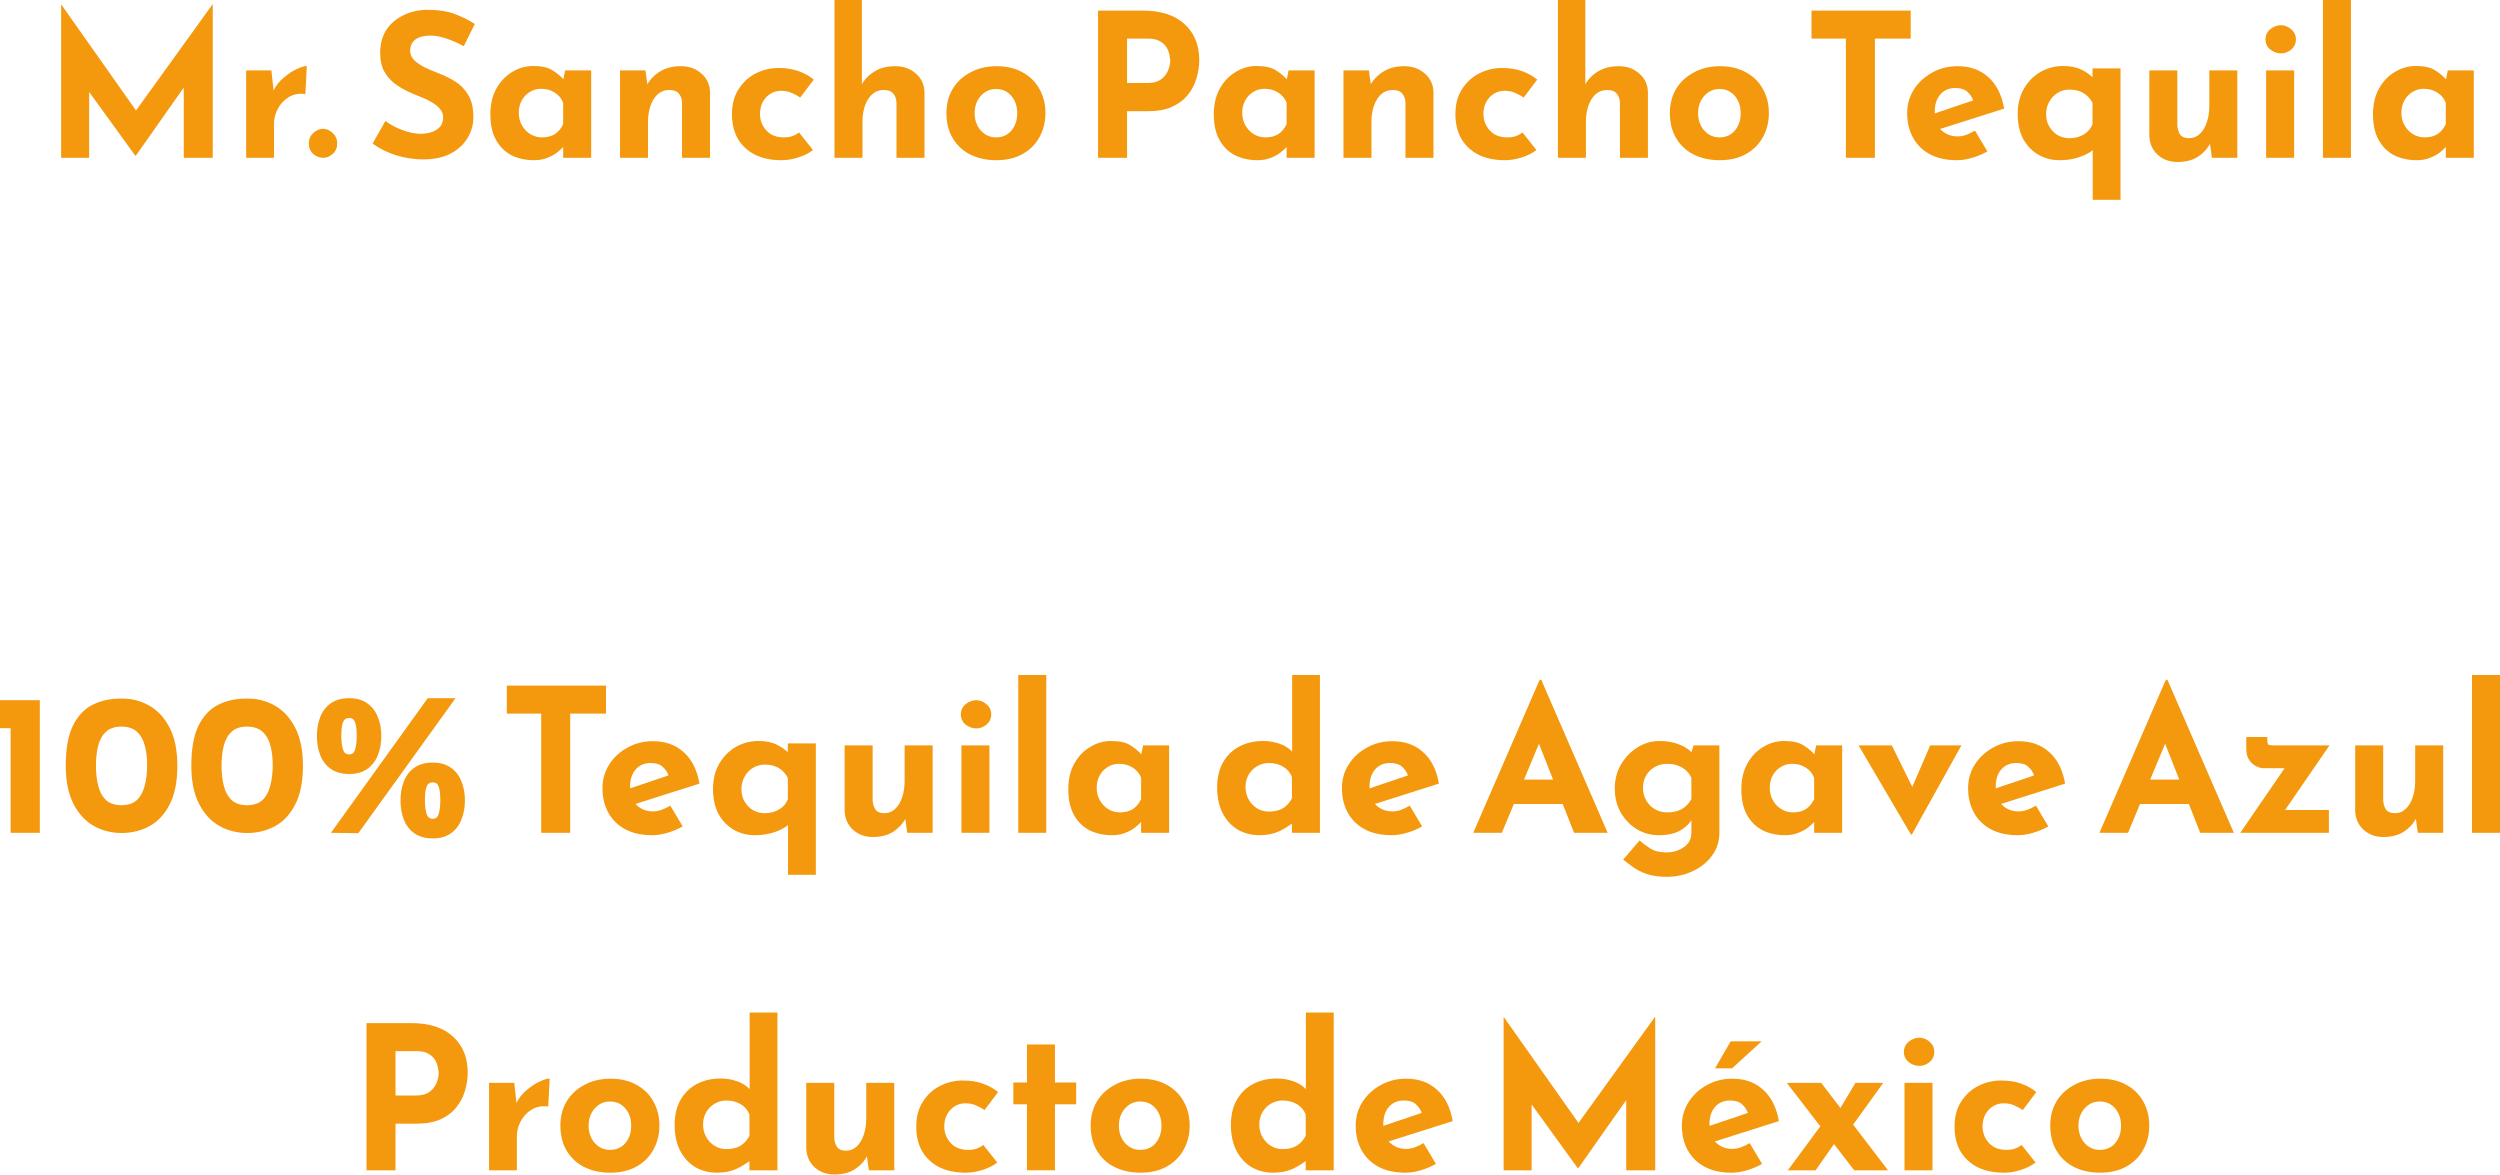 <svg width="600" height="282" viewBox="0 0 600 282" fill="none" xmlns="http://www.w3.org/2000/svg">
<path d="M14.676 37.872V1.104H14.724L34.356 28.944L31.38 28.272L50.964 1.104H51.06V37.872H44.1V16.8L44.532 20.4L32.58 37.392H32.484L20.196 20.4L21.396 17.088V37.872H14.676Z" fill="#F4980D"/>
<path d="M65.135 16.896L65.759 22.656L65.615 21.792C66.223 20.544 67.055 19.488 68.111 18.624C69.167 17.728 70.207 17.04 71.231 16.56C72.287 16.08 73.087 15.84 73.631 15.84L73.295 22.56C71.727 22.368 70.383 22.624 69.263 23.328C68.143 24.032 67.279 24.96 66.671 26.112C66.063 27.264 65.759 28.448 65.759 29.664V37.872H59.087V16.896H65.135Z" fill="#F4980D"/>
<path d="M74.117 34.416C74.117 33.424 74.469 32.592 75.173 31.92C75.909 31.248 76.709 30.912 77.573 30.912C78.373 30.912 79.125 31.248 79.829 31.92C80.565 32.592 80.933 33.424 80.933 34.416C80.933 35.472 80.565 36.32 79.829 36.96C79.125 37.568 78.373 37.872 77.573 37.872C76.709 37.872 75.909 37.568 75.173 36.96C74.469 36.32 74.117 35.472 74.117 34.416Z" fill="#F4980D"/>
<path d="M111.305 11.088C109.961 10.352 108.585 9.744 107.177 9.264C105.801 8.784 104.505 8.544 103.289 8.544C101.785 8.544 100.601 8.848 99.737 9.456C98.873 10.064 98.441 10.976 98.441 12.192C98.441 13.024 98.761 13.776 99.401 14.448C100.073 15.088 100.921 15.664 101.945 16.176C103.001 16.688 104.089 17.152 105.209 17.568C106.585 18.08 107.913 18.736 109.193 19.536C110.473 20.304 111.529 21.376 112.361 22.752C113.193 24.096 113.609 25.888 113.609 28.128C113.609 29.92 113.145 31.584 112.217 33.12C111.289 34.656 109.929 35.904 108.137 36.864C106.345 37.792 104.137 38.256 101.513 38.256C99.497 38.256 97.433 37.952 95.321 37.344C93.241 36.736 91.273 35.776 89.417 34.464L92.489 29.04C93.705 29.936 95.097 30.672 96.665 31.248C98.233 31.824 99.641 32.112 100.889 32.112C101.721 32.112 102.553 32 103.385 31.776C104.249 31.52 104.953 31.104 105.497 30.528C106.073 29.952 106.361 29.152 106.361 28.128C106.361 27.424 106.121 26.784 105.641 26.208C105.193 25.632 104.569 25.104 103.769 24.624C103.001 24.144 102.153 23.728 101.225 23.376C100.137 22.96 99.017 22.48 97.865 21.936C96.713 21.392 95.625 20.736 94.601 19.968C93.609 19.168 92.793 18.192 92.153 17.04C91.545 15.856 91.241 14.416 91.241 12.72C91.241 10.672 91.689 8.896 92.585 7.392C93.513 5.888 94.809 4.704 96.473 3.84C98.137 2.944 100.057 2.448 102.233 2.352C105.081 2.352 107.385 2.688 109.145 3.36C110.937 4.032 112.537 4.832 113.945 5.76L111.305 11.088Z" fill="#F4980D"/>
<path d="M128.154 38.448C126.202 38.448 124.426 38.064 122.826 37.296C121.258 36.496 120.01 35.28 119.082 33.648C118.154 32.016 117.69 29.936 117.69 27.408C117.69 25.04 118.17 22.992 119.13 21.264C120.09 19.536 121.354 18.208 122.922 17.28C124.49 16.32 126.154 15.84 127.914 15.84C129.994 15.84 131.562 16.192 132.618 16.896C133.706 17.568 134.602 18.32 135.306 19.152L135.018 19.968L135.642 16.896H141.882V37.872H135.162V33.312L135.69 34.752C135.626 34.752 135.434 34.944 135.114 35.328C134.794 35.68 134.314 36.112 133.674 36.624C133.066 37.104 132.298 37.52 131.37 37.872C130.474 38.256 129.402 38.448 128.154 38.448ZM130.074 32.976C131.29 32.976 132.314 32.72 133.146 32.208C133.978 31.664 134.65 30.864 135.162 29.808V24.672C134.778 23.648 134.106 22.832 133.146 22.224C132.218 21.616 131.114 21.312 129.834 21.312C128.874 21.312 127.978 21.568 127.146 22.08C126.346 22.56 125.706 23.232 125.226 24.096C124.746 24.96 124.506 25.952 124.506 27.072C124.506 28.192 124.762 29.2 125.274 30.096C125.786 30.992 126.458 31.696 127.29 32.208C128.154 32.72 129.082 32.976 130.074 32.976Z" fill="#F4980D"/>
<path d="M154.902 16.896L155.43 20.64L155.334 20.304C156.07 18.992 157.11 17.936 158.454 17.136C159.798 16.304 161.446 15.888 163.398 15.888C165.382 15.888 167.03 16.48 168.342 17.664C169.686 18.816 170.374 20.32 170.406 22.176V37.872H163.686V24.672C163.654 23.744 163.398 23.008 162.918 22.464C162.47 21.888 161.702 21.6 160.614 21.6C159.046 21.6 157.798 22.336 156.87 23.808C155.974 25.248 155.526 27.088 155.526 29.328V37.872H148.806V16.896H154.902Z" fill="#F4980D"/>
<path d="M195.114 36C194.186 36.736 193.018 37.328 191.61 37.776C190.234 38.224 188.874 38.448 187.53 38.448C185.13 38.448 183.034 38.016 181.242 37.152C179.482 36.256 178.106 34.992 177.114 33.36C176.154 31.696 175.674 29.696 175.674 27.36C175.674 25.024 176.202 23.04 177.258 21.408C178.314 19.744 179.69 18.48 181.386 17.616C183.114 16.752 184.922 16.32 186.81 16.32C188.698 16.32 190.33 16.576 191.706 17.088C193.114 17.6 194.314 18.272 195.306 19.104L192.042 23.424C191.594 23.072 190.97 22.72 190.17 22.368C189.402 21.984 188.49 21.792 187.434 21.792C186.506 21.792 185.658 22.032 184.89 22.512C184.122 22.992 183.514 23.648 183.066 24.48C182.618 25.312 182.394 26.272 182.394 27.36C182.394 28.384 182.634 29.328 183.114 30.192C183.594 31.056 184.25 31.744 185.082 32.256C185.946 32.736 186.954 32.976 188.106 32.976C188.842 32.976 189.514 32.88 190.122 32.688C190.762 32.464 191.306 32.16 191.754 31.776L195.114 36Z" fill="#F4980D"/>
<path d="M200.275 37.872V0H206.851V21.12L206.803 20.304C207.539 18.992 208.579 17.936 209.923 17.136C211.267 16.304 212.915 15.888 214.867 15.888C216.851 15.888 218.499 16.48 219.811 17.664C221.155 18.816 221.843 20.32 221.875 22.176V37.872H215.155V24.672C215.123 23.744 214.867 23.008 214.387 22.464C213.939 21.888 213.171 21.6 212.083 21.6C210.515 21.6 209.267 22.336 208.339 23.808C207.443 25.248 206.995 27.088 206.995 29.328V37.872H200.275Z" fill="#F4980D"/>
<path d="M227.143 27.12C227.143 24.976 227.639 23.056 228.631 21.36C229.655 19.664 231.079 18.336 232.903 17.376C234.727 16.384 236.823 15.888 239.191 15.888C241.591 15.888 243.671 16.384 245.431 17.376C247.191 18.336 248.535 19.664 249.463 21.36C250.423 23.056 250.903 24.976 250.903 27.12C250.903 29.264 250.423 31.2 249.463 32.928C248.535 34.624 247.191 35.968 245.431 36.96C243.671 37.952 241.559 38.448 239.095 38.448C236.791 38.448 234.727 38 232.903 37.104C231.111 36.208 229.703 34.912 228.679 33.216C227.655 31.52 227.143 29.488 227.143 27.12ZM233.911 27.168C233.911 28.256 234.135 29.248 234.583 30.144C235.031 31.008 235.639 31.696 236.407 32.208C237.175 32.72 238.039 32.976 238.999 32.976C240.567 32.976 241.815 32.432 242.743 31.344C243.671 30.224 244.135 28.832 244.135 27.168C244.135 25.504 243.671 24.128 242.743 23.04C241.815 21.92 240.567 21.36 238.999 21.36C238.039 21.36 237.175 21.616 236.407 22.128C235.639 22.64 235.031 23.328 234.583 24.192C234.135 25.056 233.911 26.048 233.911 27.168Z" fill="#F4980D"/>
<path d="M274.239 2.544C278.623 2.544 281.983 3.632 284.319 5.808C286.655 7.952 287.823 10.832 287.823 14.448C287.823 15.888 287.599 17.344 287.151 18.816C286.735 20.256 286.047 21.568 285.087 22.752C284.159 23.936 282.895 24.896 281.295 25.632C279.727 26.336 277.791 26.688 275.487 26.688H270.495V37.872H263.535V2.544H274.239ZM275.439 19.92C276.495 19.92 277.375 19.744 278.079 19.392C278.783 19.008 279.327 18.544 279.711 18C280.127 17.424 280.415 16.832 280.575 16.224C280.767 15.616 280.863 15.088 280.863 14.64C280.863 14.288 280.799 13.824 280.671 13.248C280.575 12.64 280.351 12.032 279.999 11.424C279.647 10.816 279.103 10.304 278.367 9.888C277.663 9.472 276.703 9.264 275.487 9.264H270.495V19.92H275.439Z" fill="#F4980D"/>
<path d="M301.779 38.448C299.827 38.448 298.051 38.064 296.451 37.296C294.883 36.496 293.635 35.28 292.707 33.648C291.779 32.016 291.315 29.936 291.315 27.408C291.315 25.04 291.795 22.992 292.755 21.264C293.715 19.536 294.979 18.208 296.547 17.28C298.115 16.32 299.779 15.84 301.539 15.84C303.619 15.84 305.187 16.192 306.243 16.896C307.331 17.568 308.227 18.32 308.931 19.152L308.643 19.968L309.267 16.896H315.507V37.872H308.787V33.312L309.315 34.752C309.251 34.752 309.059 34.944 308.739 35.328C308.419 35.68 307.939 36.112 307.299 36.624C306.691 37.104 305.923 37.52 304.995 37.872C304.099 38.256 303.027 38.448 301.779 38.448ZM303.699 32.976C304.915 32.976 305.939 32.72 306.771 32.208C307.603 31.664 308.275 30.864 308.787 29.808V24.672C308.403 23.648 307.731 22.832 306.771 22.224C305.843 21.616 304.739 21.312 303.459 21.312C302.499 21.312 301.603 21.568 300.771 22.08C299.971 22.56 299.331 23.232 298.851 24.096C298.371 24.96 298.131 25.952 298.131 27.072C298.131 28.192 298.387 29.2 298.899 30.096C299.411 30.992 300.083 31.696 300.915 32.208C301.779 32.72 302.707 32.976 303.699 32.976Z" fill="#F4980D"/>
<path d="M328.527 16.896L329.055 20.64L328.959 20.304C329.695 18.992 330.735 17.936 332.079 17.136C333.423 16.304 335.071 15.888 337.023 15.888C339.007 15.888 340.655 16.48 341.967 17.664C343.311 18.816 343.999 20.32 344.031 22.176V37.872H337.311V24.672C337.279 23.744 337.023 23.008 336.543 22.464C336.095 21.888 335.327 21.6 334.239 21.6C332.671 21.6 331.423 22.336 330.495 23.808C329.599 25.248 329.151 27.088 329.151 29.328V37.872H322.431V16.896H328.527Z" fill="#F4980D"/>
<path d="M368.739 36C367.811 36.736 366.643 37.328 365.235 37.776C363.859 38.224 362.499 38.448 361.155 38.448C358.755 38.448 356.659 38.016 354.867 37.152C353.107 36.256 351.731 34.992 350.739 33.36C349.779 31.696 349.299 29.696 349.299 27.36C349.299 25.024 349.827 23.04 350.883 21.408C351.939 19.744 353.315 18.48 355.011 17.616C356.739 16.752 358.547 16.32 360.435 16.32C362.323 16.32 363.955 16.576 365.331 17.088C366.739 17.6 367.939 18.272 368.931 19.104L365.667 23.424C365.219 23.072 364.595 22.72 363.795 22.368C363.027 21.984 362.115 21.792 361.059 21.792C360.131 21.792 359.283 22.032 358.515 22.512C357.747 22.992 357.139 23.648 356.691 24.48C356.243 25.312 356.019 26.272 356.019 27.36C356.019 28.384 356.259 29.328 356.739 30.192C357.219 31.056 357.875 31.744 358.707 32.256C359.571 32.736 360.579 32.976 361.731 32.976C362.467 32.976 363.139 32.88 363.747 32.688C364.387 32.464 364.931 32.16 365.379 31.776L368.739 36Z" fill="#F4980D"/>
<path d="M373.9 37.872V0H380.476V21.12L380.428 20.304C381.164 18.992 382.204 17.936 383.548 17.136C384.892 16.304 386.54 15.888 388.492 15.888C390.476 15.888 392.124 16.48 393.436 17.664C394.78 18.816 395.468 20.32 395.5 22.176V37.872H388.78V24.672C388.748 23.744 388.492 23.008 388.012 22.464C387.564 21.888 386.796 21.6 385.708 21.6C384.14 21.6 382.892 22.336 381.964 23.808C381.068 25.248 380.62 27.088 380.62 29.328V37.872H373.9Z" fill="#F4980D"/>
<path d="M400.768 27.12C400.768 24.976 401.264 23.056 402.256 21.36C403.28 19.664 404.704 18.336 406.528 17.376C408.352 16.384 410.448 15.888 412.816 15.888C415.216 15.888 417.296 16.384 419.056 17.376C420.816 18.336 422.16 19.664 423.088 21.36C424.048 23.056 424.528 24.976 424.528 27.12C424.528 29.264 424.048 31.2 423.088 32.928C422.16 34.624 420.816 35.968 419.056 36.96C417.296 37.952 415.184 38.448 412.72 38.448C410.416 38.448 408.352 38 406.528 37.104C404.736 36.208 403.328 34.912 402.304 33.216C401.28 31.52 400.768 29.488 400.768 27.12ZM407.536 27.168C407.536 28.256 407.76 29.248 408.208 30.144C408.656 31.008 409.264 31.696 410.032 32.208C410.8 32.72 411.664 32.976 412.624 32.976C414.192 32.976 415.44 32.432 416.368 31.344C417.296 30.224 417.76 28.832 417.76 27.168C417.76 25.504 417.296 24.128 416.368 23.04C415.44 21.92 414.192 21.36 412.624 21.36C411.664 21.36 410.8 21.616 410.032 22.128C409.264 22.64 408.656 23.328 408.208 24.192C407.76 25.056 407.536 26.048 407.536 27.168Z" fill="#F4980D"/>
<path d="M434.76 2.544H458.568V9.264H449.976V37.872H443.016V9.264H434.76V2.544Z" fill="#F4980D"/>
<path d="M469.673 38.448C467.113 38.448 464.937 37.968 463.145 37.008C461.385 36.048 460.041 34.72 459.113 33.024C458.185 31.328 457.721 29.376 457.721 27.168C457.721 25.056 458.265 23.152 459.353 21.456C460.441 19.76 461.897 18.416 463.721 17.424C465.545 16.4 467.577 15.888 469.817 15.888C472.825 15.888 475.289 16.768 477.209 18.528C479.161 20.256 480.425 22.768 481.001 26.064L464.681 31.248L463.193 27.6L475.001 23.616L473.609 24.24C473.353 23.408 472.889 22.688 472.217 22.08C471.577 21.44 470.601 21.12 469.289 21.12C467.785 21.12 466.585 21.632 465.689 22.656C464.793 23.68 464.345 25.056 464.345 26.784C464.345 28.736 464.873 30.224 465.929 31.248C466.985 32.24 468.281 32.736 469.817 32.736C470.553 32.736 471.257 32.608 471.929 32.352C472.633 32.096 473.321 31.76 473.993 31.344L476.969 36.336C475.849 36.976 474.633 37.488 473.321 37.872C472.041 38.256 470.825 38.448 469.673 38.448Z" fill="#F4980D"/>
<path d="M494.236 38.448C492.444 38.448 490.78 38.016 489.244 37.152C487.74 36.288 486.524 35.04 485.596 33.408C484.7 31.744 484.252 29.728 484.252 27.36C484.252 24.96 484.764 22.912 485.788 21.216C486.812 19.488 488.14 18.16 489.772 17.232C491.436 16.304 493.228 15.84 495.148 15.84C496.94 15.84 498.428 16.144 499.612 16.752C500.796 17.328 501.836 18.096 502.732 19.056L502.204 20.496V16.416H508.924V47.952H502.252V33.792L502.348 35.952C501.516 36.656 500.396 37.248 498.988 37.728C497.612 38.208 496.028 38.448 494.236 38.448ZM496.636 33.168C497.98 33.168 499.148 32.864 500.14 32.256C501.132 31.648 501.82 30.832 502.204 29.808V24.672C501.628 23.616 500.892 22.832 499.996 22.32C499.1 21.776 497.98 21.504 496.636 21.504C495.644 21.504 494.716 21.76 493.852 22.272C493.02 22.784 492.348 23.488 491.836 24.384C491.324 25.28 491.068 26.288 491.068 27.408C491.068 28.528 491.324 29.52 491.836 30.384C492.348 31.248 493.02 31.936 493.852 32.448C494.716 32.928 495.644 33.168 496.636 33.168Z" fill="#F4980D"/>
<path d="M522.605 38.88C520.717 38.88 519.133 38.304 517.853 37.152C516.573 35.968 515.901 34.448 515.837 32.592V16.896H522.557V30.096C522.621 31.024 522.861 31.776 523.277 32.352C523.693 32.896 524.397 33.168 525.389 33.168C526.381 33.168 527.229 32.832 527.933 32.16C528.669 31.488 529.229 30.576 529.613 29.424C530.029 28.24 530.237 26.912 530.237 25.44V16.896H536.957V37.872H530.861L530.333 34.032L530.429 34.464C529.725 35.776 528.717 36.848 527.405 37.68C526.093 38.48 524.493 38.88 522.605 38.88Z" fill="#F4980D"/>
<path d="M543.869 16.896H550.589V37.872H543.869V16.896ZM543.724 9.456C543.724 8.464 544.109 7.648 544.877 7.008C545.677 6.368 546.524 6.048 547.42 6.048C548.316 6.048 549.133 6.368 549.869 7.008C550.637 7.648 551.021 8.464 551.021 9.456C551.021 10.448 550.637 11.264 549.869 11.904C549.133 12.512 548.316 12.816 547.42 12.816C546.524 12.816 545.677 12.512 544.877 11.904C544.109 11.264 543.724 10.448 543.724 9.456Z" fill="#F4980D"/>
<path d="M557.509 0H564.229V37.872H557.509V0Z" fill="#F4980D"/>
<path d="M579.982 38.448C578.03 38.448 576.254 38.064 574.654 37.296C573.086 36.496 571.838 35.28 570.91 33.648C569.982 32.016 569.518 29.936 569.518 27.408C569.518 25.04 569.998 22.992 570.958 21.264C571.918 19.536 573.182 18.208 574.75 17.28C576.318 16.32 577.982 15.84 579.742 15.84C581.822 15.84 583.39 16.192 584.446 16.896C585.534 17.568 586.43 18.32 587.134 19.152L586.846 19.968L587.47 16.896H593.71V37.872H586.99V33.312L587.518 34.752C587.454 34.752 587.262 34.944 586.942 35.328C586.622 35.68 586.142 36.112 585.502 36.624C584.894 37.104 584.126 37.52 583.198 37.872C582.302 38.256 581.23 38.448 579.982 38.448ZM581.902 32.976C583.118 32.976 584.142 32.72 584.974 32.208C585.806 31.664 586.478 30.864 586.99 29.808V24.672C586.606 23.648 585.934 22.832 584.974 22.224C584.046 21.616 582.942 21.312 581.662 21.312C580.702 21.312 579.806 21.568 578.974 22.08C578.174 22.56 577.534 23.232 577.054 24.096C576.574 24.96 576.334 25.952 576.334 27.072C576.334 28.192 576.59 29.2 577.102 30.096C577.614 30.992 578.286 31.696 579.118 32.208C579.982 32.72 580.91 32.976 581.902 32.976Z" fill="#F4980D"/>
<path d="M0 168.048H9.552V199.872H2.544V174.768H0V168.048Z" fill="#F4980D"/>
<path d="M29.172 199.92C26.74 199.92 24.5 199.344 22.452 198.192C20.436 197.04 18.82 195.264 17.604 192.864C16.388 190.464 15.78 187.44 15.78 183.792C15.78 179.696 16.356 176.48 17.508 174.144C18.692 171.776 20.292 170.096 22.308 169.104C24.324 168.112 26.612 167.632 29.172 167.664C31.636 167.632 33.876 168.208 35.892 169.392C37.908 170.544 39.524 172.32 40.74 174.72C41.956 177.088 42.564 180.112 42.564 183.792C42.564 187.6 41.94 190.704 40.692 193.104C39.476 195.472 37.86 197.2 35.844 198.288C33.828 199.376 31.604 199.92 29.172 199.92ZM29.124 193.248C30.724 193.248 31.972 192.832 32.868 192C33.764 191.136 34.388 189.968 34.74 188.496C35.124 187.024 35.316 185.392 35.316 183.6C35.316 181.84 35.124 180.272 34.74 178.896C34.388 177.52 33.764 176.432 32.868 175.632C31.972 174.8 30.724 174.384 29.124 174.384C27.556 174.384 26.324 174.8 25.428 175.632C24.532 176.464 23.908 177.584 23.556 178.992C23.204 180.4 23.028 181.984 23.028 183.744C23.028 185.504 23.204 187.104 23.556 188.544C23.908 189.984 24.532 191.136 25.428 192C26.324 192.832 27.556 193.248 29.124 193.248Z" fill="#F4980D"/>
<path d="M59.313 199.92C56.881 199.92 54.641 199.344 52.593 198.192C50.577 197.04 48.961 195.264 47.745 192.864C46.529 190.464 45.921 187.44 45.921 183.792C45.921 179.696 46.497 176.48 47.649 174.144C48.833 171.776 50.433 170.096 52.449 169.104C54.465 168.112 56.753 167.632 59.313 167.664C61.777 167.632 64.017 168.208 66.033 169.392C68.049 170.544 69.665 172.32 70.881 174.72C72.097 177.088 72.705 180.112 72.705 183.792C72.705 187.6 72.081 190.704 70.833 193.104C69.617 195.472 68.001 197.2 65.985 198.288C63.969 199.376 61.745 199.92 59.313 199.92ZM59.265 193.248C60.865 193.248 62.113 192.832 63.009 192C63.905 191.136 64.529 189.968 64.881 188.496C65.265 187.024 65.457 185.392 65.457 183.6C65.457 181.84 65.265 180.272 64.881 178.896C64.529 177.52 63.905 176.432 63.009 175.632C62.113 174.8 60.865 174.384 59.265 174.384C57.697 174.384 56.465 174.8 55.569 175.632C54.673 176.464 54.049 177.584 53.697 178.992C53.345 180.4 53.169 181.984 53.169 183.744C53.169 185.504 53.345 187.104 53.697 188.544C54.049 189.984 54.673 191.136 55.569 192C56.465 192.832 57.697 193.248 59.265 193.248Z" fill="#F4980D"/>
<path d="M83.789 185.76C82.029 185.76 80.573 185.36 79.421 184.56C78.269 183.76 77.421 182.672 76.877 181.296C76.333 179.92 76.061 178.368 76.061 176.64C76.061 174.912 76.333 173.376 76.877 172.032C77.421 170.656 78.269 169.568 79.421 168.768C80.573 167.968 82.029 167.568 83.789 167.568C85.549 167.568 86.989 167.968 88.109 168.768C89.261 169.568 90.109 170.656 90.653 172.032C91.229 173.376 91.517 174.912 91.517 176.64C91.517 178.368 91.229 179.92 90.653 181.296C90.109 182.672 89.261 183.76 88.109 184.56C86.989 185.36 85.549 185.76 83.789 185.76ZM81.917 176.64C81.917 177.952 82.045 179.024 82.301 179.856C82.557 180.656 83.053 181.056 83.789 181.056C84.525 181.056 85.005 180.656 85.229 179.856C85.485 179.024 85.613 177.952 85.613 176.64C85.613 175.136 85.485 174.048 85.229 173.376C85.005 172.672 84.525 172.32 83.789 172.32C83.053 172.32 82.557 172.672 82.301 173.376C82.045 174.048 81.917 175.136 81.917 176.64ZM103.853 201.216C102.093 201.216 100.637 200.816 99.485 200.016C98.333 199.216 97.485 198.128 96.941 196.752C96.397 195.376 96.125 193.824 96.125 192.096C96.125 190.368 96.397 188.832 96.941 187.488C97.485 186.112 98.333 185.024 99.485 184.224C100.637 183.424 102.093 183.024 103.853 183.024C105.613 183.024 107.053 183.424 108.173 184.224C109.325 185.024 110.173 186.112 110.717 187.488C111.293 188.832 111.581 190.368 111.581 192.096C111.581 193.824 111.293 195.376 110.717 196.752C110.173 198.128 109.325 199.216 108.173 200.016C107.053 200.816 105.613 201.216 103.853 201.216ZM101.981 192.096C101.981 193.408 102.109 194.48 102.365 195.312C102.621 196.112 103.117 196.512 103.853 196.512C104.589 196.512 105.069 196.112 105.293 195.312C105.549 194.48 105.677 193.408 105.677 192.096C105.677 190.592 105.549 189.504 105.293 188.832C105.069 188.128 104.589 187.776 103.853 187.776C103.117 187.776 102.621 188.128 102.365 188.832C102.109 189.504 101.981 190.592 101.981 192.096ZM109.325 167.568L85.997 199.968L79.421 199.872L102.653 167.568H109.325Z" fill="#F4980D"/>
<path d="M121.635 164.544H145.443V171.264H136.851V199.872H129.891V171.264H121.635V164.544Z" fill="#F4980D"/>
<path d="M156.548 200.448C153.988 200.448 151.812 199.968 150.02 199.008C148.26 198.048 146.916 196.72 145.988 195.024C145.06 193.328 144.596 191.376 144.596 189.168C144.596 187.056 145.14 185.152 146.228 183.456C147.316 181.76 148.772 180.416 150.596 179.424C152.42 178.4 154.452 177.888 156.692 177.888C159.7 177.888 162.164 178.768 164.084 180.528C166.036 182.256 167.3 184.768 167.876 188.064L151.556 193.248L150.068 189.6L161.876 185.616L160.484 186.24C160.228 185.408 159.764 184.688 159.092 184.08C158.452 183.44 157.476 183.12 156.164 183.12C154.66 183.12 153.46 183.632 152.564 184.656C151.668 185.68 151.22 187.056 151.22 188.784C151.22 190.736 151.748 192.224 152.804 193.248C153.86 194.24 155.156 194.736 156.692 194.736C157.428 194.736 158.132 194.608 158.804 194.352C159.508 194.096 160.196 193.76 160.868 193.344L163.844 198.336C162.724 198.976 161.508 199.488 160.196 199.872C158.916 200.256 157.7 200.448 156.548 200.448Z" fill="#F4980D"/>
<path d="M181.111 200.448C179.319 200.448 177.655 200.016 176.119 199.152C174.615 198.288 173.399 197.04 172.471 195.408C171.575 193.744 171.127 191.728 171.127 189.36C171.127 186.96 171.639 184.912 172.663 183.216C173.687 181.488 175.015 180.16 176.647 179.232C178.311 178.304 180.103 177.84 182.023 177.84C183.815 177.84 185.303 178.144 186.487 178.752C187.671 179.328 188.711 180.096 189.607 181.056L189.079 182.496V178.416H195.799V209.952H189.127V195.792L189.223 197.952C188.391 198.656 187.271 199.248 185.863 199.728C184.487 200.208 182.903 200.448 181.111 200.448ZM183.511 195.168C184.855 195.168 186.023 194.864 187.015 194.256C188.007 193.648 188.695 192.832 189.079 191.808V186.672C188.503 185.616 187.767 184.832 186.871 184.32C185.975 183.776 184.855 183.504 183.511 183.504C182.519 183.504 181.591 183.76 180.727 184.272C179.895 184.784 179.223 185.488 178.711 186.384C178.199 187.28 177.943 188.288 177.943 189.408C177.943 190.528 178.199 191.52 178.711 192.384C179.223 193.248 179.895 193.936 180.727 194.448C181.591 194.928 182.519 195.168 183.511 195.168Z" fill="#F4980D"/>
<path d="M209.48 200.88C207.592 200.88 206.008 200.304 204.728 199.152C203.448 197.968 202.776 196.448 202.712 194.592V178.896H209.432V192.096C209.496 193.024 209.736 193.776 210.152 194.352C210.568 194.896 211.272 195.168 212.264 195.168C213.256 195.168 214.104 194.832 214.808 194.16C215.544 193.488 216.104 192.576 216.488 191.424C216.904 190.24 217.112 188.912 217.112 187.44V178.896H223.832V199.872H217.736L217.208 196.032L217.304 196.464C216.6 197.776 215.592 198.848 214.28 199.68C212.968 200.48 211.368 200.88 209.48 200.88Z" fill="#F4980D"/>
<path d="M230.743 178.896H237.464V199.872H230.743V178.896ZM230.6 171.456C230.6 170.464 230.983 169.648 231.751 169.008C232.551 168.368 233.4 168.048 234.296 168.048C235.192 168.048 236.007 168.368 236.743 169.008C237.511 169.648 237.896 170.464 237.896 171.456C237.896 172.448 237.511 173.264 236.743 173.904C236.007 174.512 235.192 174.816 234.296 174.816C233.4 174.816 232.551 174.512 231.751 173.904C230.983 173.264 230.6 172.448 230.6 171.456Z" fill="#F4980D"/>
<path d="M244.384 162H251.104V199.872H244.384V162Z" fill="#F4980D"/>
<path d="M266.857 200.448C264.905 200.448 263.129 200.064 261.529 199.296C259.961 198.496 258.713 197.28 257.785 195.648C256.857 194.016 256.393 191.936 256.393 189.408C256.393 187.04 256.873 184.992 257.833 183.264C258.793 181.536 260.057 180.208 261.625 179.28C263.193 178.32 264.857 177.84 266.617 177.84C268.697 177.84 270.265 178.192 271.321 178.896C272.409 179.568 273.305 180.32 274.009 181.152L273.721 181.968L274.345 178.896H280.585V199.872H273.865V195.312L274.393 196.752C274.329 196.752 274.137 196.944 273.817 197.328C273.497 197.68 273.017 198.112 272.377 198.624C271.769 199.104 271.001 199.52 270.073 199.872C269.177 200.256 268.105 200.448 266.857 200.448ZM268.777 194.976C269.993 194.976 271.017 194.72 271.849 194.208C272.681 193.664 273.353 192.864 273.865 191.808V186.672C273.481 185.648 272.809 184.832 271.849 184.224C270.921 183.616 269.817 183.312 268.537 183.312C267.577 183.312 266.681 183.568 265.849 184.08C265.049 184.56 264.409 185.232 263.929 186.096C263.449 186.96 263.209 187.952 263.209 189.072C263.209 190.192 263.465 191.2 263.977 192.096C264.489 192.992 265.161 193.696 265.993 194.208C266.857 194.72 267.785 194.976 268.777 194.976Z" fill="#F4980D"/>
<path d="M302.288 200.448C300.336 200.448 298.592 200 297.056 199.104C295.52 198.176 294.304 196.848 293.408 195.12C292.544 193.392 292.112 191.344 292.112 188.976C292.112 186.608 292.592 184.592 293.552 182.928C294.512 181.264 295.823 180 297.487 179.136C299.151 178.272 301.039 177.84 303.151 177.84C304.495 177.84 305.776 178.048 306.992 178.464C308.24 178.88 309.28 179.52 310.112 180.384V182.496V162H316.784V199.872H310.064V195.792L310.591 197.232C309.503 198.128 308.288 198.896 306.944 199.536C305.6 200.144 304.048 200.448 302.288 200.448ZM304.496 194.784C305.84 194.784 306.959 194.528 307.855 194.016C308.751 193.472 309.488 192.672 310.064 191.616V186.48C309.68 185.456 308.992 184.64 308 184.032C307.008 183.424 305.84 183.12 304.496 183.12C303.504 183.12 302.575 183.376 301.711 183.888C300.879 184.368 300.207 185.04 299.695 185.904C299.183 186.768 298.927 187.76 298.927 188.88C298.927 190 299.183 191.008 299.695 191.904C300.207 192.8 300.879 193.504 301.711 194.016C302.575 194.528 303.504 194.784 304.496 194.784Z" fill="#F4980D"/>
<path d="M334.017 200.448C331.457 200.448 329.281 199.968 327.489 199.008C325.729 198.048 324.385 196.72 323.457 195.024C322.529 193.328 322.065 191.376 322.065 189.168C322.065 187.056 322.609 185.152 323.697 183.456C324.785 181.76 326.241 180.416 328.065 179.424C329.889 178.4 331.921 177.888 334.161 177.888C337.169 177.888 339.633 178.768 341.553 180.528C343.505 182.256 344.769 184.768 345.345 188.064L329.025 193.248L327.537 189.6L339.345 185.616L337.953 186.24C337.697 185.408 337.233 184.688 336.561 184.08C335.921 183.44 334.945 183.12 333.633 183.12C332.129 183.12 330.929 183.632 330.033 184.656C329.137 185.68 328.689 187.056 328.689 188.784C328.689 190.736 329.217 192.224 330.273 193.248C331.329 194.24 332.625 194.736 334.161 194.736C334.897 194.736 335.601 194.608 336.273 194.352C336.977 194.096 337.665 193.76 338.337 193.344L341.313 198.336C340.193 198.976 338.977 199.488 337.665 199.872C336.385 200.256 335.169 200.448 334.017 200.448Z" fill="#F4980D"/>
<path d="M353.582 199.872L369.518 163.152H369.902L385.838 199.872H377.774L367.598 174.048L372.638 170.592L360.446 199.872H353.582ZM364.478 187.104H375.086L377.534 192.96H362.318L364.478 187.104Z" fill="#F4980D"/>
<path d="M400.029 210.432C398.141 210.432 396.541 210.208 395.229 209.76C393.949 209.312 392.861 208.768 391.965 208.128C391.069 207.488 390.269 206.88 389.565 206.304L393.501 201.696C394.237 202.368 395.085 203.008 396.045 203.616C397.037 204.256 398.333 204.576 399.933 204.576C401.533 204.576 402.925 204.16 404.109 203.328C405.325 202.528 405.933 201.344 405.933 199.776V195.168L406.173 196.368C405.661 197.456 404.733 198.416 403.389 199.248C402.045 200.048 400.285 200.448 398.109 200.448C396.221 200.448 394.461 199.968 392.829 199.008C391.229 198.016 389.949 196.688 388.989 195.024C388.029 193.328 387.549 191.408 387.549 189.264C387.549 187.056 388.061 185.104 389.085 183.408C390.109 181.68 391.437 180.32 393.069 179.328C394.701 178.336 396.429 177.84 398.253 177.84C400.077 177.84 401.645 178.112 402.957 178.656C404.301 179.168 405.309 179.808 405.981 180.576L405.741 181.2L406.461 178.896H412.653V199.872C412.653 201.92 412.077 203.728 410.925 205.296C409.773 206.896 408.237 208.144 406.317 209.04C404.429 209.968 402.333 210.432 400.029 210.432ZM394.317 189.072C394.317 190.192 394.573 191.2 395.085 192.096C395.597 192.992 396.285 193.696 397.149 194.208C398.045 194.72 399.037 194.976 400.125 194.976C401.501 194.976 402.653 194.72 403.581 194.208C404.541 193.664 405.325 192.864 405.933 191.808V186.672C405.485 185.648 404.749 184.832 403.725 184.224C402.701 183.616 401.501 183.312 400.125 183.312C399.037 183.312 398.045 183.568 397.149 184.08C396.285 184.56 395.597 185.232 395.085 186.096C394.573 186.96 394.317 187.952 394.317 189.072Z" fill="#F4980D"/>
<path d="M428.388 200.448C426.436 200.448 424.66 200.064 423.06 199.296C421.492 198.496 420.244 197.28 419.316 195.648C418.388 194.016 417.924 191.936 417.924 189.408C417.924 187.04 418.404 184.992 419.364 183.264C420.324 181.536 421.588 180.208 423.156 179.28C424.724 178.32 426.388 177.84 428.148 177.84C430.228 177.84 431.796 178.192 432.852 178.896C433.94 179.568 434.836 180.32 435.54 181.152L435.252 181.968L435.876 178.896H442.116V199.872H435.396V195.312L435.924 196.752C435.86 196.752 435.668 196.944 435.348 197.328C435.028 197.68 434.548 198.112 433.908 198.624C433.3 199.104 432.532 199.52 431.604 199.872C430.708 200.256 429.636 200.448 428.388 200.448ZM430.308 194.976C431.524 194.976 432.548 194.72 433.38 194.208C434.212 193.664 434.884 192.864 435.396 191.808V186.672C435.012 185.648 434.34 184.832 433.38 184.224C432.452 183.616 431.348 183.312 430.068 183.312C429.108 183.312 428.212 183.568 427.38 184.08C426.58 184.56 425.94 185.232 425.46 186.096C424.98 186.96 424.74 187.952 424.74 189.072C424.74 190.192 424.996 191.2 425.508 192.096C426.02 192.992 426.692 193.696 427.524 194.208C428.388 194.72 429.316 194.976 430.308 194.976Z" fill="#F4980D"/>
<path d="M458.64 200.304L446.064 178.896H454.032L461.184 193.392L457.056 193.248L463.248 178.896H470.736L458.832 200.304H458.64Z" fill="#F4980D"/>
<path d="M484.298 200.448C481.738 200.448 479.562 199.968 477.77 199.008C476.01 198.048 474.666 196.72 473.738 195.024C472.81 193.328 472.346 191.376 472.346 189.168C472.346 187.056 472.89 185.152 473.978 183.456C475.066 181.76 476.522 180.416 478.346 179.424C480.17 178.4 482.202 177.888 484.442 177.888C487.45 177.888 489.914 178.768 491.834 180.528C493.786 182.256 495.05 184.768 495.626 188.064L479.306 193.248L477.818 189.6L489.626 185.616L488.234 186.24C487.978 185.408 487.514 184.688 486.842 184.08C486.202 183.44 485.226 183.12 483.914 183.12C482.41 183.12 481.21 183.632 480.314 184.656C479.418 185.68 478.97 187.056 478.97 188.784C478.97 190.736 479.498 192.224 480.554 193.248C481.61 194.24 482.906 194.736 484.442 194.736C485.178 194.736 485.882 194.608 486.554 194.352C487.258 194.096 487.946 193.76 488.618 193.344L491.594 198.336C490.474 198.976 489.258 199.488 487.946 199.872C486.666 200.256 485.45 200.448 484.298 200.448Z" fill="#F4980D"/>
<path d="M503.863 199.872L519.799 163.152H520.183L536.12 199.872H528.055L517.88 174.048L522.919 170.592L510.728 199.872H503.863ZM514.76 187.104H525.367L527.815 192.96H512.599L514.76 187.104Z" fill="#F4980D"/>
<path d="M543.429 184.368C542.277 184.368 541.269 183.952 540.405 183.12C539.541 182.288 539.109 181.168 539.109 179.76V176.88H544.149V177.552C544.149 178.224 544.261 178.624 544.485 178.752C544.741 178.848 545.173 178.896 545.781 178.896H559.077L547.461 195.792L546.213 194.4H558.933V199.872H537.669L549.621 182.448L550.629 184.368H543.429Z" fill="#F4980D"/>
<path d="M572.011 200.88C570.123 200.88 568.54 200.304 567.26 199.152C565.98 197.968 565.308 196.448 565.244 194.592V178.896H571.964V192.096C572.028 193.024 572.267 193.776 572.683 194.352C573.099 194.896 573.803 195.168 574.795 195.168C575.787 195.168 576.635 194.832 577.339 194.16C578.075 193.488 578.636 192.576 579.02 191.424C579.436 190.24 579.643 188.912 579.643 187.44V178.896H586.364V199.872H580.268L579.74 196.032L579.836 196.464C579.132 197.776 578.124 198.848 576.812 199.68C575.5 200.48 573.899 200.88 572.011 200.88Z" fill="#F4980D"/>
<path d="M593.275 162H599.995V199.872H593.275V162Z" fill="#F4980D"/>
<path d="M98.669 245.544C103.053 245.544 106.413 246.632 108.749 248.808C111.085 250.952 112.253 253.832 112.253 257.448C112.253 258.888 112.029 260.344 111.581 261.816C111.165 263.256 110.477 264.568 109.517 265.752C108.589 266.936 107.325 267.896 105.725 268.632C104.157 269.336 102.221 269.688 99.917 269.688H94.925V280.872H87.965V245.544H98.669ZM99.869 262.92C100.925 262.92 101.805 262.744 102.509 262.392C103.213 262.008 103.757 261.544 104.141 261C104.557 260.424 104.845 259.832 105.005 259.224C105.197 258.616 105.293 258.088 105.293 257.64C105.293 257.288 105.229 256.824 105.101 256.248C105.005 255.64 104.781 255.032 104.429 254.424C104.077 253.816 103.533 253.304 102.797 252.888C102.093 252.472 101.133 252.264 99.917 252.264H94.925V262.92H99.869Z" fill="#F4980D"/>
<path d="M123.424 259.896L124.048 265.656L123.904 264.792C124.512 263.544 125.344 262.488 126.4 261.624C127.456 260.728 128.496 260.04 129.52 259.56C130.576 259.08 131.376 258.84 131.92 258.84L131.584 265.56C130.016 265.368 128.672 265.624 127.552 266.328C126.432 267.032 125.568 267.96 124.96 269.112C124.352 270.264 124.048 271.448 124.048 272.664V280.872H117.376V259.896H123.424Z" fill="#F4980D"/>
<path d="M134.494 270.12C134.494 267.976 134.99 266.056 135.982 264.36C137.006 262.664 138.43 261.336 140.254 260.376C142.078 259.384 144.174 258.888 146.542 258.888C148.942 258.888 151.022 259.384 152.782 260.376C154.542 261.336 155.886 262.664 156.814 264.36C157.774 266.056 158.254 267.976 158.254 270.12C158.254 272.264 157.774 274.2 156.814 275.928C155.886 277.624 154.542 278.968 152.782 279.96C151.022 280.952 148.91 281.448 146.446 281.448C144.142 281.448 142.078 281 140.254 280.104C138.462 279.208 137.054 277.912 136.03 276.216C135.006 274.52 134.494 272.488 134.494 270.12ZM141.262 270.168C141.262 271.256 141.486 272.248 141.934 273.144C142.382 274.008 142.99 274.696 143.758 275.208C144.526 275.72 145.39 275.976 146.35 275.976C147.918 275.976 149.166 275.432 150.094 274.344C151.022 273.224 151.486 271.832 151.486 270.168C151.486 268.504 151.022 267.128 150.094 266.04C149.166 264.92 147.918 264.36 146.35 264.36C145.39 264.36 144.526 264.616 143.758 265.128C142.99 265.64 142.382 266.328 141.934 267.192C141.486 268.056 141.262 269.048 141.262 270.168Z" fill="#F4980D"/>
<path d="M172.092 281.448C170.14 281.448 168.396 281 166.86 280.104C165.324 279.176 164.108 277.848 163.212 276.12C162.348 274.392 161.916 272.344 161.916 269.976C161.916 267.608 162.396 265.592 163.356 263.928C164.316 262.264 165.628 261 167.292 260.136C168.956 259.272 170.844 258.84 172.956 258.84C174.3 258.84 175.58 259.048 176.796 259.464C178.044 259.88 179.084 260.52 179.916 261.384V263.496V243H186.588V280.872H179.868V276.792L180.396 278.232C179.308 279.128 178.092 279.896 176.748 280.536C175.404 281.144 173.852 281.448 172.092 281.448ZM174.3 275.784C175.644 275.784 176.764 275.528 177.66 275.016C178.556 274.472 179.292 273.672 179.868 272.616V267.48C179.484 266.456 178.796 265.64 177.804 265.032C176.812 264.424 175.644 264.12 174.3 264.12C173.308 264.12 172.38 264.376 171.516 264.888C170.684 265.368 170.012 266.04 169.5 266.904C168.988 267.768 168.732 268.76 168.732 269.88C168.732 271 168.988 272.008 169.5 272.904C170.012 273.8 170.684 274.504 171.516 275.016C172.38 275.528 173.308 275.784 174.3 275.784Z" fill="#F4980D"/>
<path d="M200.269 281.88C198.381 281.88 196.797 281.304 195.517 280.152C194.237 278.968 193.565 277.448 193.501 275.592V259.896H200.221V273.096C200.285 274.024 200.525 274.776 200.941 275.352C201.357 275.896 202.061 276.168 203.053 276.168C204.045 276.168 204.893 275.832 205.597 275.16C206.333 274.488 206.893 273.576 207.277 272.424C207.693 271.24 207.901 269.912 207.901 268.44V259.896H214.621V280.872H208.525L207.997 277.032L208.093 277.464C207.389 278.776 206.381 279.848 205.069 280.68C203.757 281.48 202.157 281.88 200.269 281.88Z" fill="#F4980D"/>
<path d="M239.341 279C238.413 279.736 237.245 280.328 235.837 280.776C234.461 281.224 233.101 281.448 231.757 281.448C229.357 281.448 227.261 281.016 225.469 280.152C223.709 279.256 222.333 277.992 221.341 276.36C220.381 274.696 219.901 272.696 219.901 270.36C219.901 268.024 220.429 266.04 221.485 264.408C222.541 262.744 223.917 261.48 225.613 260.616C227.341 259.752 229.149 259.32 231.037 259.32C232.925 259.32 234.557 259.576 235.933 260.088C237.341 260.6 238.541 261.272 239.533 262.104L236.269 266.424C235.821 266.072 235.197 265.72 234.397 265.368C233.629 264.984 232.717 264.792 231.661 264.792C230.733 264.792 229.885 265.032 229.117 265.512C228.349 265.992 227.741 266.648 227.293 267.48C226.845 268.312 226.621 269.272 226.621 270.36C226.621 271.384 226.861 272.328 227.341 273.192C227.821 274.056 228.477 274.744 229.309 275.256C230.173 275.736 231.181 275.976 232.333 275.976C233.069 275.976 233.741 275.88 234.349 275.688C234.989 275.464 235.533 275.16 235.981 274.776L239.341 279Z" fill="#F4980D"/>
<path d="M246.469 250.68H253.189V259.8H258.277V265.032H253.189V280.872H246.469V265.032H243.205V259.8H246.469V250.68Z" fill="#F4980D"/>
<path d="M261.76 270.12C261.76 267.976 262.256 266.056 263.248 264.36C264.272 262.664 265.696 261.336 267.52 260.376C269.344 259.384 271.44 258.888 273.808 258.888C276.208 258.888 278.288 259.384 280.048 260.376C281.808 261.336 283.152 262.664 284.08 264.36C285.04 266.056 285.52 267.976 285.52 270.12C285.52 272.264 285.04 274.2 284.08 275.928C283.152 277.624 281.808 278.968 280.048 279.96C278.288 280.952 276.176 281.448 273.712 281.448C271.408 281.448 269.344 281 267.52 280.104C265.728 279.208 264.32 277.912 263.296 276.216C262.272 274.52 261.76 272.488 261.76 270.12ZM268.528 270.168C268.528 271.256 268.752 272.248 269.2 273.144C269.648 274.008 270.256 274.696 271.024 275.208C271.792 275.72 272.656 275.976 273.616 275.976C275.184 275.976 276.432 275.432 277.36 274.344C278.288 273.224 278.752 271.832 278.752 270.168C278.752 268.504 278.288 267.128 277.36 266.04C276.432 264.92 275.184 264.36 273.616 264.36C272.656 264.36 271.792 264.616 271.024 265.128C270.256 265.64 269.648 266.328 269.2 267.192C268.752 268.056 268.528 269.048 268.528 270.168Z" fill="#F4980D"/>
<path d="M305.592 281.448C303.64 281.448 301.896 281 300.36 280.104C298.824 279.176 297.608 277.848 296.712 276.12C295.848 274.392 295.416 272.344 295.416 269.976C295.416 267.608 295.896 265.592 296.856 263.928C297.816 262.264 299.128 261 300.792 260.136C302.456 259.272 304.344 258.84 306.456 258.84C307.8 258.84 309.08 259.048 310.296 259.464C311.544 259.88 312.584 260.52 313.416 261.384V263.496V243H320.088V280.872H313.368V276.792L313.896 278.232C312.808 279.128 311.592 279.896 310.248 280.536C308.904 281.144 307.352 281.448 305.592 281.448ZM307.8 275.784C309.144 275.784 310.264 275.528 311.16 275.016C312.056 274.472 312.792 273.672 313.368 272.616V267.48C312.984 266.456 312.296 265.64 311.304 265.032C310.312 264.424 309.144 264.12 307.8 264.12C306.808 264.12 305.88 264.376 305.016 264.888C304.184 265.368 303.512 266.04 303 266.904C302.488 267.768 302.232 268.76 302.232 269.88C302.232 271 302.488 272.008 303 272.904C303.512 273.8 304.184 274.504 305.016 275.016C305.88 275.528 306.808 275.784 307.8 275.784Z" fill="#F4980D"/>
<path d="M337.321 281.448C334.761 281.448 332.585 280.968 330.793 280.008C329.033 279.048 327.689 277.72 326.761 276.024C325.833 274.328 325.369 272.376 325.369 270.168C325.369 268.056 325.913 266.152 327.001 264.456C328.089 262.76 329.545 261.416 331.369 260.424C333.193 259.4 335.225 258.888 337.465 258.888C340.473 258.888 342.937 259.768 344.857 261.528C346.809 263.256 348.073 265.768 348.649 269.064L332.329 274.248L330.841 270.6L342.649 266.616L341.257 267.24C341.001 266.408 340.537 265.688 339.865 265.08C339.225 264.44 338.249 264.12 336.937 264.12C335.433 264.12 334.233 264.632 333.337 265.656C332.441 266.68 331.993 268.056 331.993 269.784C331.993 271.736 332.521 273.224 333.577 274.248C334.633 275.24 335.929 275.736 337.465 275.736C338.201 275.736 338.905 275.608 339.577 275.352C340.281 275.096 340.969 274.76 341.641 274.344L344.617 279.336C343.497 279.976 342.281 280.488 340.969 280.872C339.689 281.256 338.473 281.448 337.321 281.448Z" fill="#F4980D"/>
<path d="M360.871 280.872V244.104H360.919L380.551 271.944L377.575 271.272L397.159 244.104H397.255V280.872H390.295V259.8L390.727 263.4L378.775 280.392H378.679L366.391 263.4L367.591 260.088V280.872H360.871Z" fill="#F4980D"/>
<path d="M415.603 281.448C413.043 281.448 410.867 280.968 409.075 280.008C407.315 279.048 405.971 277.72 405.043 276.024C404.115 274.328 403.651 272.376 403.651 270.168C403.651 268.056 404.195 266.152 405.283 264.456C406.371 262.76 407.827 261.416 409.651 260.424C411.475 259.4 413.507 258.888 415.747 258.888C418.755 258.888 421.219 259.768 423.139 261.528C425.091 263.256 426.355 265.768 426.931 269.064L410.611 274.248L409.123 270.6L420.931 266.616L419.539 267.24C419.283 266.408 418.819 265.688 418.147 265.08C417.507 264.44 416.531 264.12 415.219 264.12C413.715 264.12 412.515 264.632 411.619 265.656C410.723 266.68 410.275 268.056 410.275 269.784C410.275 271.736 410.803 273.224 411.859 274.248C412.915 275.24 414.211 275.736 415.747 275.736C416.483 275.736 417.187 275.608 417.859 275.352C418.563 275.096 419.251 274.76 419.923 274.344L422.899 279.336C421.779 279.976 420.563 280.488 419.251 280.872C417.971 281.256 416.755 281.448 415.603 281.448ZM422.803 249.912L415.699 256.392H411.619L415.363 249.912H422.803Z" fill="#F4980D"/>
<path d="M441.318 266.568L445.302 259.896H451.974L443.67 271.416L441.318 266.568ZM453.126 280.872H445.014L428.838 259.896H437.094L453.126 280.872ZM440.454 274.152L435.75 280.872H429.078L437.382 269.64L440.454 274.152Z" fill="#F4980D"/>
<path d="M457.079 259.896H463.799V280.872H457.079V259.896ZM456.935 252.456C456.935 251.464 457.319 250.648 458.087 250.008C458.887 249.368 459.735 249.048 460.631 249.048C461.527 249.048 462.343 249.368 463.079 250.008C463.847 250.648 464.231 251.464 464.231 252.456C464.231 253.448 463.847 254.264 463.079 254.904C462.343 255.512 461.527 255.816 460.631 255.816C459.735 255.816 458.887 255.512 458.087 254.904C457.319 254.264 456.935 253.448 456.935 252.456Z" fill="#F4980D"/>
<path d="M488.528 279C487.6 279.736 486.432 280.328 485.024 280.776C483.648 281.224 482.288 281.448 480.944 281.448C478.544 281.448 476.448 281.016 474.656 280.152C472.896 279.256 471.52 277.992 470.528 276.36C469.568 274.696 469.088 272.696 469.088 270.36C469.088 268.024 469.616 266.04 470.672 264.408C471.728 262.744 473.104 261.48 474.8 260.616C476.528 259.752 478.336 259.32 480.224 259.32C482.112 259.32 483.744 259.576 485.12 260.088C486.528 260.6 487.728 261.272 488.72 262.104L485.456 266.424C485.008 266.072 484.384 265.72 483.584 265.368C482.816 264.984 481.904 264.792 480.848 264.792C479.92 264.792 479.072 265.032 478.304 265.512C477.536 265.992 476.928 266.648 476.48 267.48C476.032 268.312 475.808 269.272 475.808 270.36C475.808 271.384 476.048 272.328 476.528 273.192C477.008 274.056 477.664 274.744 478.496 275.256C479.36 275.736 480.368 275.976 481.52 275.976C482.256 275.976 482.928 275.88 483.536 275.688C484.176 275.464 484.72 275.16 485.168 274.776L488.528 279Z" fill="#F4980D"/>
<path d="M492.057 270.12C492.057 267.976 492.553 266.056 493.545 264.36C494.569 262.664 495.993 261.336 497.817 260.376C499.641 259.384 501.737 258.888 504.105 258.888C506.505 258.888 508.585 259.384 510.345 260.376C512.105 261.336 513.449 262.664 514.377 264.36C515.337 266.056 515.817 267.976 515.817 270.12C515.817 272.264 515.337 274.2 514.377 275.928C513.449 277.624 512.105 278.968 510.345 279.96C508.585 280.952 506.473 281.448 504.009 281.448C501.705 281.448 499.641 281 497.817 280.104C496.025 279.208 494.617 277.912 493.593 276.216C492.569 274.52 492.057 272.488 492.057 270.12ZM498.825 270.168C498.825 271.256 499.049 272.248 499.497 273.144C499.945 274.008 500.553 274.696 501.321 275.208C502.089 275.72 502.953 275.976 503.913 275.976C505.481 275.976 506.729 275.432 507.657 274.344C508.585 273.224 509.049 271.832 509.049 270.168C509.049 268.504 508.585 267.128 507.657 266.04C506.729 264.92 505.481 264.36 503.913 264.36C502.953 264.36 502.089 264.616 501.321 265.128C500.553 265.64 499.945 266.328 499.497 267.192C499.049 268.056 498.825 269.048 498.825 270.168Z" fill="#F4980D"/>
</svg>

